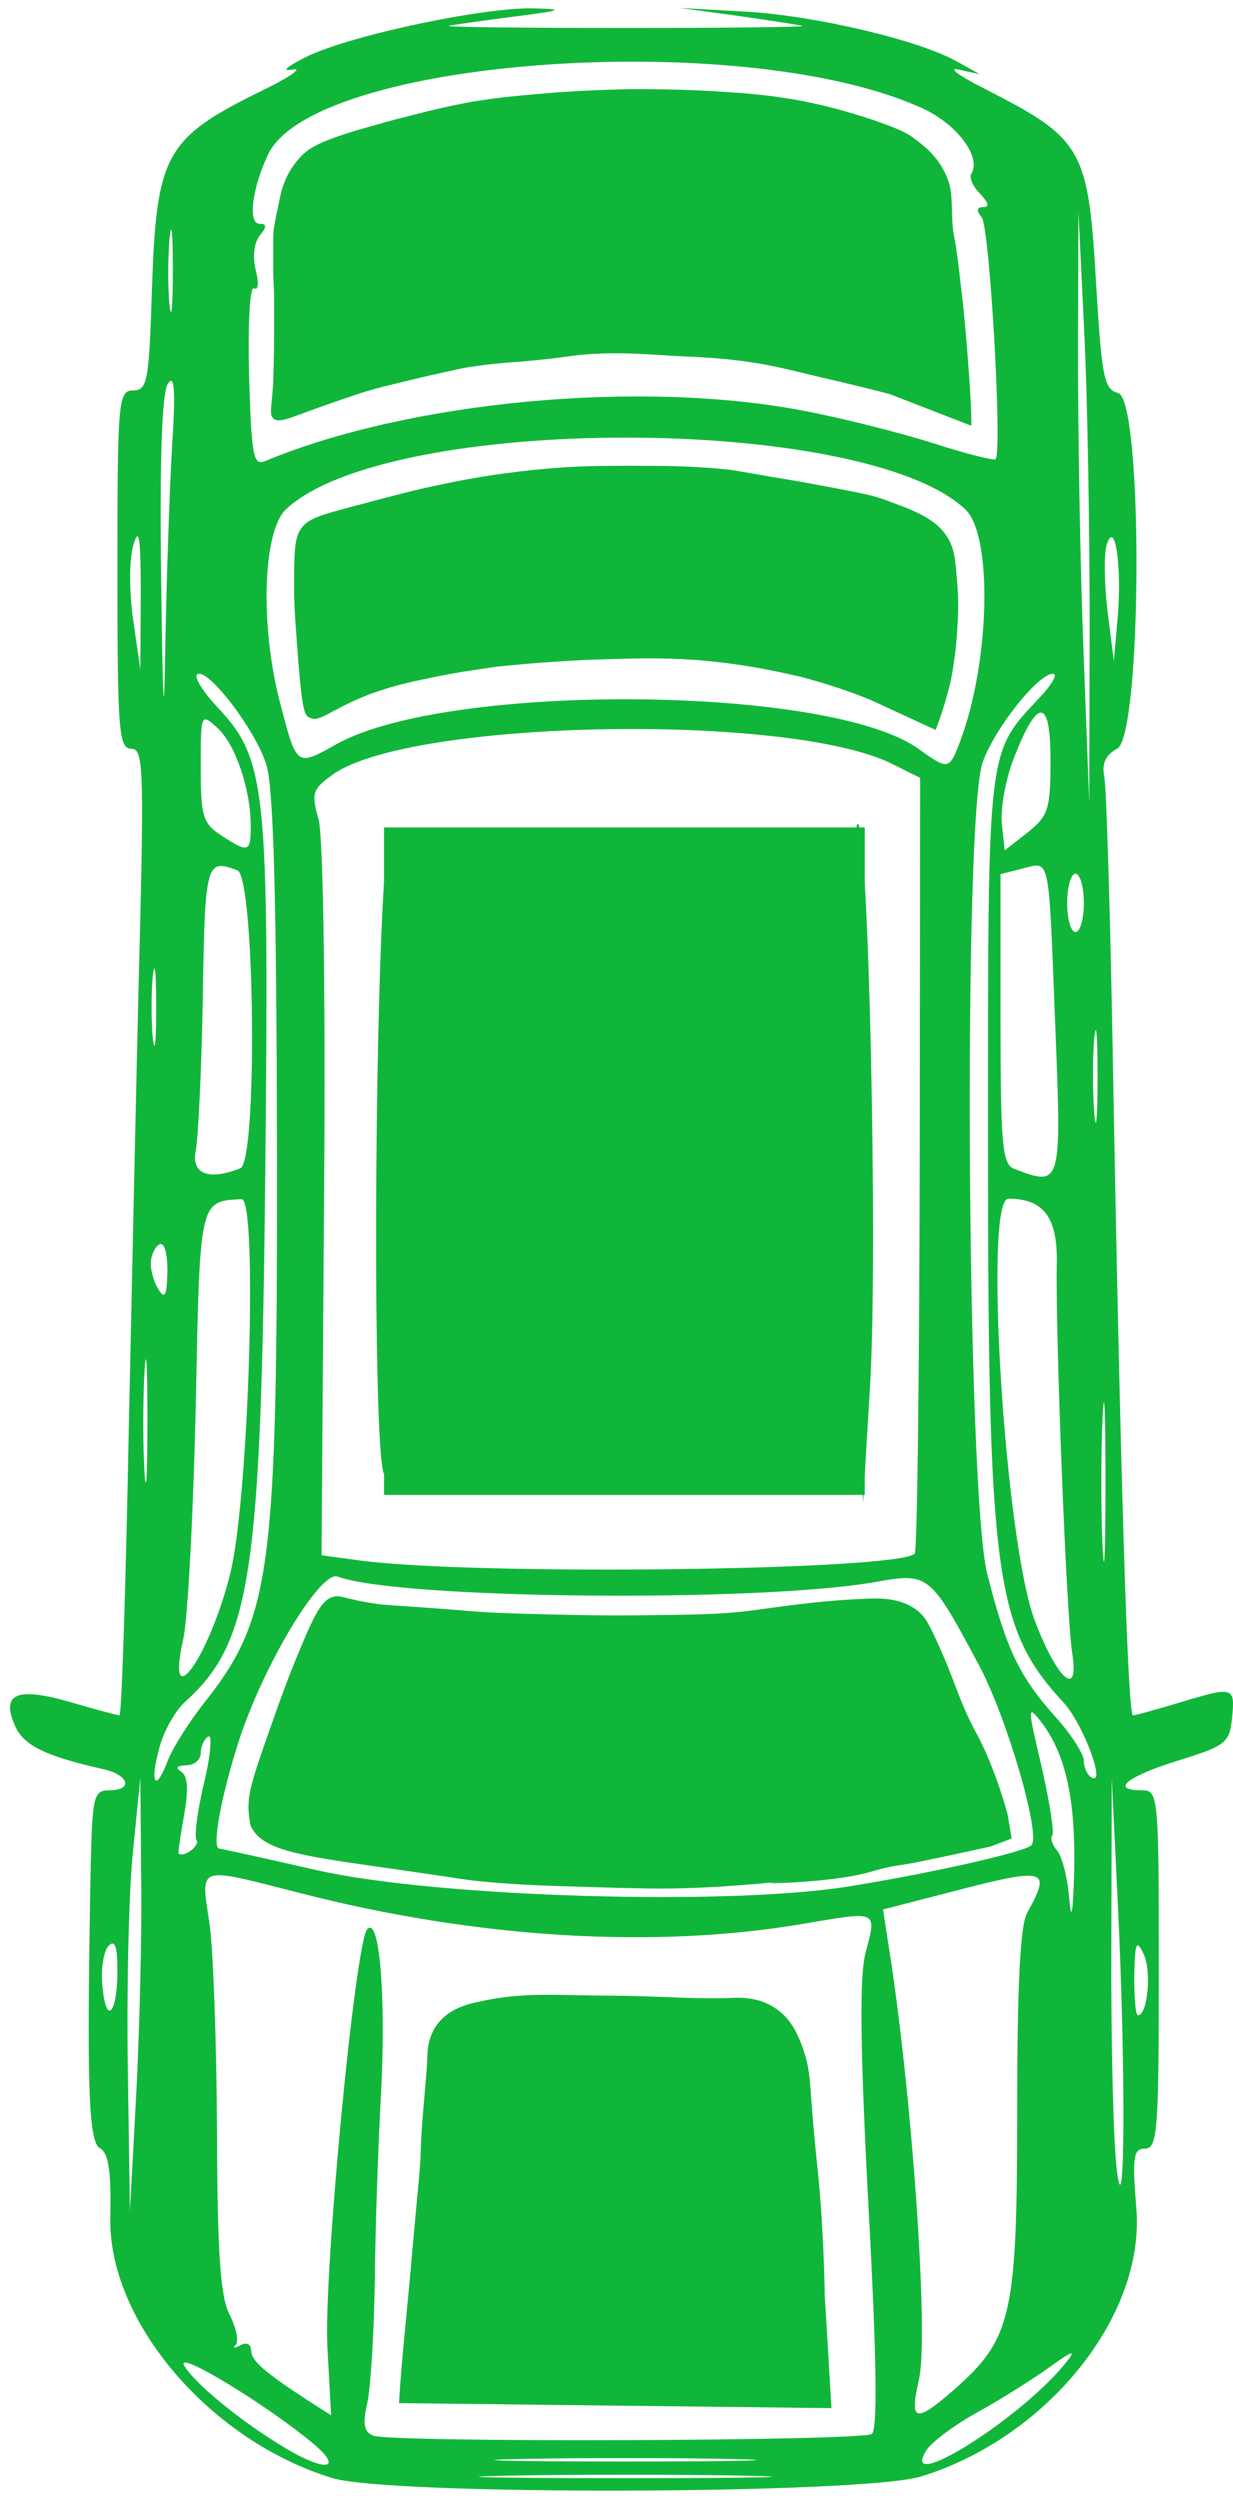 <?xml version="1.0" encoding="utf-8"?>
<!-- Generator: Adobe Illustrator 19.0.0, SVG Export Plug-In . SVG Version: 6.00 Build 0)  -->
<svg version="1.1" id="Layer_1" xmlns="http://www.w3.org/2000/svg" xmlns:xlink="http://www.w3.org/1999/xlink" x="0px" y="0px"
	 viewBox="-231 247 148 300" style="enable-background:new -231 247 148 300;" xml:space="preserve">
<style type="text/css">
	.st0{fill:#10B639;}
</style>
<g transform="translate(0,300) scale(0.05,-0.05)">
	<path class="st0" d="M-2409.1-4884.1c303,93,539,386,517,644c-10,124-7,143,21,143c30,0,33,44,33,430c0,417-1,430-40,430
		c-77,0-39,32,85,71c117,36,125,43,131,104c7,74,4,75-128,35c-54-16-103-30-110-30c-13,0-31,599-49,1610c-6,330-15,620-20,644
		c-6,30,3,51,31,66c60,32,63,838,2,854c-33,8-39,38-52,253c-19,336-31,356-270,478c-61,31-88,51-60,45l50-11l-52,29
		c-90,52-340,111-507,121l-161,9l140-19c77-11,147-22,155-24c8-3-183-5-425-5c-242,0-433,2-425,5c8,2,78,12,155,22
		c118,15,126,18,50,20c-121,3-432-63-542-114c-50-25-67-38-38-33c27,6-4-17-70-49c-235-115-256-153-267-474c-7-225-11-247-45-247
		c-36,0-38-23-38-430c0-385,3-430,33-430c29,0,31-44,20-485c-7-267-18-789-26-1160c-7-371-17-675-22-675s-58,14-119,32
		c-129,37-167,20-131-59c21-46,73-71,210-102c63-14,74-51,15-51c-37,0-40-15-44-175c-10-529-6-669,22-684c21-12,27-55,25-164
		c-7-250,239-539,534-628C-3683.1-4930.1-2549.1-4927.1-2409.1-4884.1z M-3403.1-4882.1c157,3,413,3,570,0s28-6-285-6
		C-3432.1-4888.1-3560.1-4885.1-3403.1-4882.1z M-2396.1-4821.1c13,20,69,62,126,93c56,31,133,80,172,108c51,37,62,41,40,13
		C-2161.1-4740.1-2465.1-4932.1-2396.1-4821.1z M-3373.1-4842.1c140,3,370,3,510,0s25-6-255-6
		C-3399.1-4848.1-3513.1-4845.1-3373.1-4842.1z M-3938.1-4814.1c-105,63-218,156-240,197c-20,38,200-96,310-188
		C-3793.1-4868.1-3839.1-4874.1-3938.1-4814.1z M-3724.1-4786.1c-22,9-26,28-14,79c8,37,16,169,18,294c1,124,8,327,15,450
		c12,234-4,424-33,393c-29-29-105-824-96-1002l9-165l-52,33c-109,71-140,98-140,123c-1,15-11,20-26,12c-14-8-19-7-11,1
		c8,9,1,41-15,73c-22,43-29,145-30,442c-1,212-9,435-18,496c-21,142-33,137,215,74c426-110,859-136,1219-73c171,29,168,31,141-71
		c-15-57-13-230,7-610c20-367,22-535,8-545C-2551.1-4799.1-3680.1-4803.1-3724.1-4786.1z M-2414.1-4652.1c25,106-18,708-75,1057
		l-11,72l136,35c259,68,270,66,210-43c-17-30-24-177-24-478c0-489-13-545-152-667C-2423.1-4757.1-2437.1-4753.1-2414.1-4652.1z
		 M-1952.1-3617.1l1,410l14-290c20-405,18-813-2-650C-1947.1-4081.1-1953.1-3843.1-1952.1-3617.1z M-4301.1-3387.1l18,180l2-242
		c2-133-4-367-12-520l-15-278l-5,340C-4316.1-3720.1-4311.1-3486.1-4301.1-3387.1z M-1897.1-3682.1c2,81,5,89,23,51
		c19-40,9-146-14-146C-1894.1-3777.1-1897.1-3734.1-1897.1-3682.1z M-4359.1-3610.1c15,15,21-2,21-60c0-105-28-133-36-36
		C-4378.1-3665.1-4371.1-3622.1-4359.1-3610.1z M-2082.1-3382.1c-12,14-17,31-12,36c6,6-6,79-25,164c-35,149-35,152,1,106
		c57-77,80-183,77-353c-3-103-7-127-12-68C-2057.1-3448.1-2070.1-3396.1-2082.1-3382.1z M-3858.1-3429.1c-127,29-232,52-235,52
		c-19,0,3,122,45,254c58,182,197,415,239,399c142-54,1007-63,1291-13c128,23,131,20,250-203c66-125,148-406,124-429
		c-15-16-241-67-434-98C-2866.1-3515.1-3569.1-3494.1-3858.1-3429.1z M-4178.1-3297.1c11,63,9,94-7,105c-15,9-11,14,12,15
		c19,0,35,13,35,29s8,34,18,40s6-44-10-111s-24-129-18-138c8-13-30-42-43-32C-4193.1-3388.1-4187.1-3347.1-4178.1-3297.1z
		 M-2018.1-3166.1c0,16-30,63-67,104c-88,98-119,163-165,345c-49,195-58,1813-11,1947c29,82,133,213,169,213c12,0-2-25-30-55
		c-130-139-126-106-126-1085c0-1027,17-1152,181-1329c47-51,104-202,67-180C-2010.1-3200.1-2018.1-3182.1-2018.1-3166.1z
		 M-4237.1-3134.1c10,39,38,88,61,109c159,143,183,303,193,1273c9,927,3,989-116,1116c-33,35-55,70-48,77c23,21,142-134,167-218
		c17-58,24-324,25-926c1-1015-13-1120-177-1327c-36-46-75-108-86-138C-4247.1-3244.1-4261.1-3220.1-4237.1-3134.1z M-2136.1-2829.1
		c-72,193-123,1012-63,1012c85,0,119-46,116-158c-3-174,23-843,37-932C-2028.1-3019.1-2082.1-2972.1-2136.1-2829.1z M-4180.1-2874.1
		c11,48,24,298,30,556c10,501,8,494,110,500c39,2,18-716-27-898C-4117.1-2917.1-4223.1-3066.1-4180.1-2874.1z M-1973.1-2342.1
		c4,85,7,15,7-155c0-171-3-240-7-155S-1977.1-2427.1-1973.1-2342.1z M-3758.1-2685.1l-90,12l6,848c4,504-2,876-13,918
		c-18,63-15,73,34,108c185,132,1093,149,1342,26l68-34l-1-926c-1-510-6-931-12-936C-2464.1-2710.1-3492.1-2722.1-3758.1-2685.1z
		 M-4273.1-2233.1c4,69,7,18,7-114s-3-189-7-126S-4277.1-2302.1-4273.1-2233.1z M-4258.1-1973.1c0,18,9,39,20,46c12,7,20-18,20-64
		c-1-56-6-68-20-46C-4249.1-2021.1-4258.1-1992.1-4258.1-1973.1z M-2186.1-1745.1c-28,11-32,61-32,360v347l51,13c69,17,64,41,80-367
		C-2071.1-1789.1-2071.1-1789.1-2186.1-1745.1z M-4150.1-1702.1c6,30,14,197,17,370c5,322,8,332,83,303c42-16,49-698,7-715
		C-4119.1-1774.1-4161.1-1758.1-4150.1-1702.1z M-1993.1-1431.1c5,46,8,3,8-96s-4-137-8-84
		C-1997.1-1559.1-1997.1-1478.1-1993.1-1431.1z M-4253.1-1282.1c5,41,8,7,8-75c0-83-3-116-8-75
		C-4257.1-1391.1-4257.1-1323.1-4253.1-1282.1z M-2058.1-1107.1c0,38,9,70,20,70c11,0,20-32,20-70c0-39-9-70-20-70
		C-2049.1-1177.1-2058.1-1146.1-2058.1-1107.1z M-2188.1-765.1c58,152,90,153,90,2c0-119-5-135-55-175l-55-43l-7,65
		C-2218.1-880.1-2206.1-812.1-2188.1-765.1z M-4089.1-945.1c-44,29-49,46-49,163c0,130,0,131,40,95c43-39,80-147,80-235
		C-4018.1-986.1-4023.1-988.1-4089.1-945.1z M-2032.1,212.9l1,340l14-290c8-160,13-479,13-710l-1-420l-14,370
		C-2027.1-294.1-2032.1,25.9-2032.1,212.9z M-2414.1-738.1c-211,154-1131,161-1398,12c-97-54-95-56-136,101c-48,185-41,411,15,463
		c245,229,1385,229,1630,0c67-62,60-369-13-560C-2341.1-788.1-2344.1-788.1-2414.1-738.1z M-4217.1,138.9c16,25,19-15,10-154
		c-6-104-13-315-16-470c-3-206-6-164-10,154C-4237.1-42.1-4231.1,116.9-4217.1,138.9z M-4300.1-249.1c14,48,18,20,18-118l-1-180
		l-17,118C-4310.1-360.1-4310.1-284.1-4300.1-249.1z M-1963.1-247.1c20,63,37-53,26-178l-9-102l-15,120
		C-1969.1-341.1-1970.1-269.1-1963.1-247.1z M-2695.1,74.9c-391,74-942,22-1287-121c-30-13-34,8-40,205c-3,127,2,216,12,209
		c10-6,12,13,4,44c-8,32-4,66,10,83c17,21,17,28-1,28c-28,0-18,84,20,165c108,235,1155,307,1576,110c81-39,137-115,113-155
		c-6-9,4-31,21-48c20-21,23-32,8-32c-16,0-18-8-4-25c19-24,50-563,33-580c-4-4-71,13-149,38S-2599.1,56.9-2695.1,74.9z
		 M-4213.1,486.9c5,48,8,14,8-74s-3-126-8-86C-4217.1,367.9-4217.1,439.9-4213.1,486.9z"/>
	<path class="st0" d="M-2728.1-3454.6c0-0.4-42.6-3.8-42.5-5c0.1-1.8,96.2,1.6,170,12.5c17.2,2.5,33.9,5,56.2,10.5
		c19.8,4.9,26.3,7.8,46.5,12.6c21.7,5.1,35.3,6.7,52.3,9.4c14.5,2.2,38.9,7.3,87.5,17.5c30.3,6.3,69.9,14.8,116.7,25.3l50,19
		c-3.1,18.6-6.1,37.1-9.2,55.7c-8,30.1-22,77-45,132.5c-28.2,68-35.9,66.8-65,137.5c-20.1,48.8-30.8,84.2-62.5,152.5
		c-19.2,41.2-26.9,53.5-40,65c-39.4,34.8-93.2,33.6-122.5,32.5c-127.4-4.6-220.1-21.3-292.5-30c-66.5-8-131.8-8.6-262.5-10
		c-80.3-0.8-141.6,0.6-225,2.5c-80.5,1.9-116.2,3.7-137.5,5c-41.4,2.4-41.7,3.3-132.5,10c-108.4,8-105.7,6.5-130,10
		c-82.5,11.7-87.4,24.4-110,15c-27.5-11.5-47-57.8-85-150c-11.2-27.2-20-50.7-30-77.5c-8.4-22.4-16-43.6-37.5-105
		c-39.7-113.5-50.5-147.3-43.3-196.7c1.5-10.1,1.5-15.4,4-20.4c27.3-55.1,108.3-68.5,306-96.6c214.5-30.4,204.6-31.3,260.8-36.3
		c82.3-7.4,143.9-9.2,257.5-12.5c100.3-2.9,150.4-4.3,215-2.5C-2842.3-3468.2-2728.2-3453.9-2728.1-3454.6z"/>
	<path class="st0" d="M-2531.1-2262.1c19,323-4,1345-30,1345c-19,0-19-1071,1-1410l12-220L-2531.1-2262.1z"/>
	<path class="st0" d="M-3671.1-2158.1c17,474,15,1109-4,1211c-22,115-43-420-42-1018C-3715.1-2553.1-3690.1-2661.1-3671.1-2158.1z"
		/>
</g>
<path class="st0" d="M-240.6,387.1"/>
<rect x="-184.9" y="346.3" class="st0" width="57.7" height="80.1"/>
<path class="st0" d="M-118.7,334.6c0.9-2.3,1.4-4.2,1.8-5.8c0.5-2.5,0.7-4.5,0.8-6.3c0.1-1.4,0.2-3.2,0-5.5
	c-0.2-2.5-0.3-3.7-0.8-4.8c-1.2-2.7-4-3.8-7.3-5c-2-0.8-3.3-1-10.2-2.3c-5.4-0.9-8.1-1.4-8.8-1.5c-4.5-0.5-7.9-0.5-12.3-0.5
	c-3.3,0-6.8,0-11.5,0.5c-4.7,0.5-8.1,1.1-11.3,1.8c-2.5,0.5-4.8,1.1-9.3,2.3c-5.4,1.4-6.5,1.8-7.3,3c-0.8,1.1-0.8,3.2-0.8,7.3
	c0,1.6,0.1,3,0.3,5.8c0.6,8.5,0.9,9.2,1.5,9.5c1.3,0.7,2.4-0.9,7.3-2.8c2.5-0.9,4.5-1.4,7.5-2c3.3-0.7,5.9-1,7.8-1.3
	c1.1-0.1,4.6-0.5,10.5-0.8c6-0.2,9-0.3,13.3,0c6.4,0.5,11.1,1.7,12.5,2c3.5,0.9,6.3,1.9,8.5,2.8"/>
<path class="st0" d="M-114.4,298.1c0-1.5-0.1-3.7-0.3-6.3c-0.3-4.3-0.6-7.6-1-10.8c-0.7-6.5-0.9-5.2-1-7.8c-0.1-2.5,0-3.6-0.8-5.3
	c-1-2.2-2.7-3.5-3.8-4.3c-0.6-0.5-1.8-1.2-5.8-2.5c-1.9-0.6-4.2-1.3-7.7-2c-3.8-0.7-6.6-0.9-9.6-1.1c-4.8-0.3-8.4-0.3-11.1-0.3
	c-4.3,0.1-7.6,0.3-8.8,0.4c-3.5,0.3-6.3,0.5-10,1.1c-2.6,0.5-4.5,0.9-8.3,1.9c-0.9,0.2-3,0.8-5.8,1.6c-4.5,1.4-5.5,2.1-6.4,3
	c-1.4,1.4-2,3-2.1,3.3c-0.4,0.9-0.5,1.9-0.9,3.6c-0.1,0.6-0.2,1.1-0.3,1.6c-0.1,0.5-0.1,1.1-0.1,2.1c0,1.4,0,2.6,0,3.1
	c0,1.6,0.1,2,0.1,3.3c0,1.2,0,2.2,0,4.1c0,3.3-0.1,5-0.1,6c-0.2,3.3-0.5,3.9,0,4.4c0.7,0.7,2-0.1,6.9-1.8c2.3-0.8,4-1.4,6.3-2
	c0.9-0.2,2.4-0.6,5.4-1.3c2.8-0.6,4.3-1,5.3-1.1c2-0.3,3.1-0.4,5.8-0.6c5.7-0.5,5.4-0.7,8.3-0.9c3-0.2,5.3-0.1,9.9,0.2
	c4.1,0.2,6.4,0.3,9.6,0.8c2.1,0.3,4.2,0.8,8.3,1.8c3.5,0.8,6.3,1.5,8.2,2"/>
<path class="st0" d="M-131.2,536c-0.6-10.1-0.9-15.7-1-15.7c-0.1,0,0.1,6.3,0.2,6.3c0,0,0.1-5.4-0.3-12c-0.1-2-0.2-3.5-0.5-6.7
	c-0.1-1-0.4-3.5-0.8-8.7c-0.2-2.9-0.3-4.3-1-6.3c-0.5-1.4-1.3-3.5-3.2-4.8c-2.1-1.5-4.4-1.4-6-1.3c-4.6,0.1-9.2-0.3-13.8-0.3
	c-6.3,0-10.4-0.5-15.8,0.7c-1.5,0.3-3.9,0.9-5.3,3c-0.9,1.4-1,2.8-1,3.7c-0.2,3.8-0.7,7.5-0.8,11.3c0,1.6-0.4,5-1,11.8
	c-0.3,3.6-0.4,4.4-0.8,8.7c-0.4,4.1-0.7,7.5-0.8,9.7"/>
</svg>
